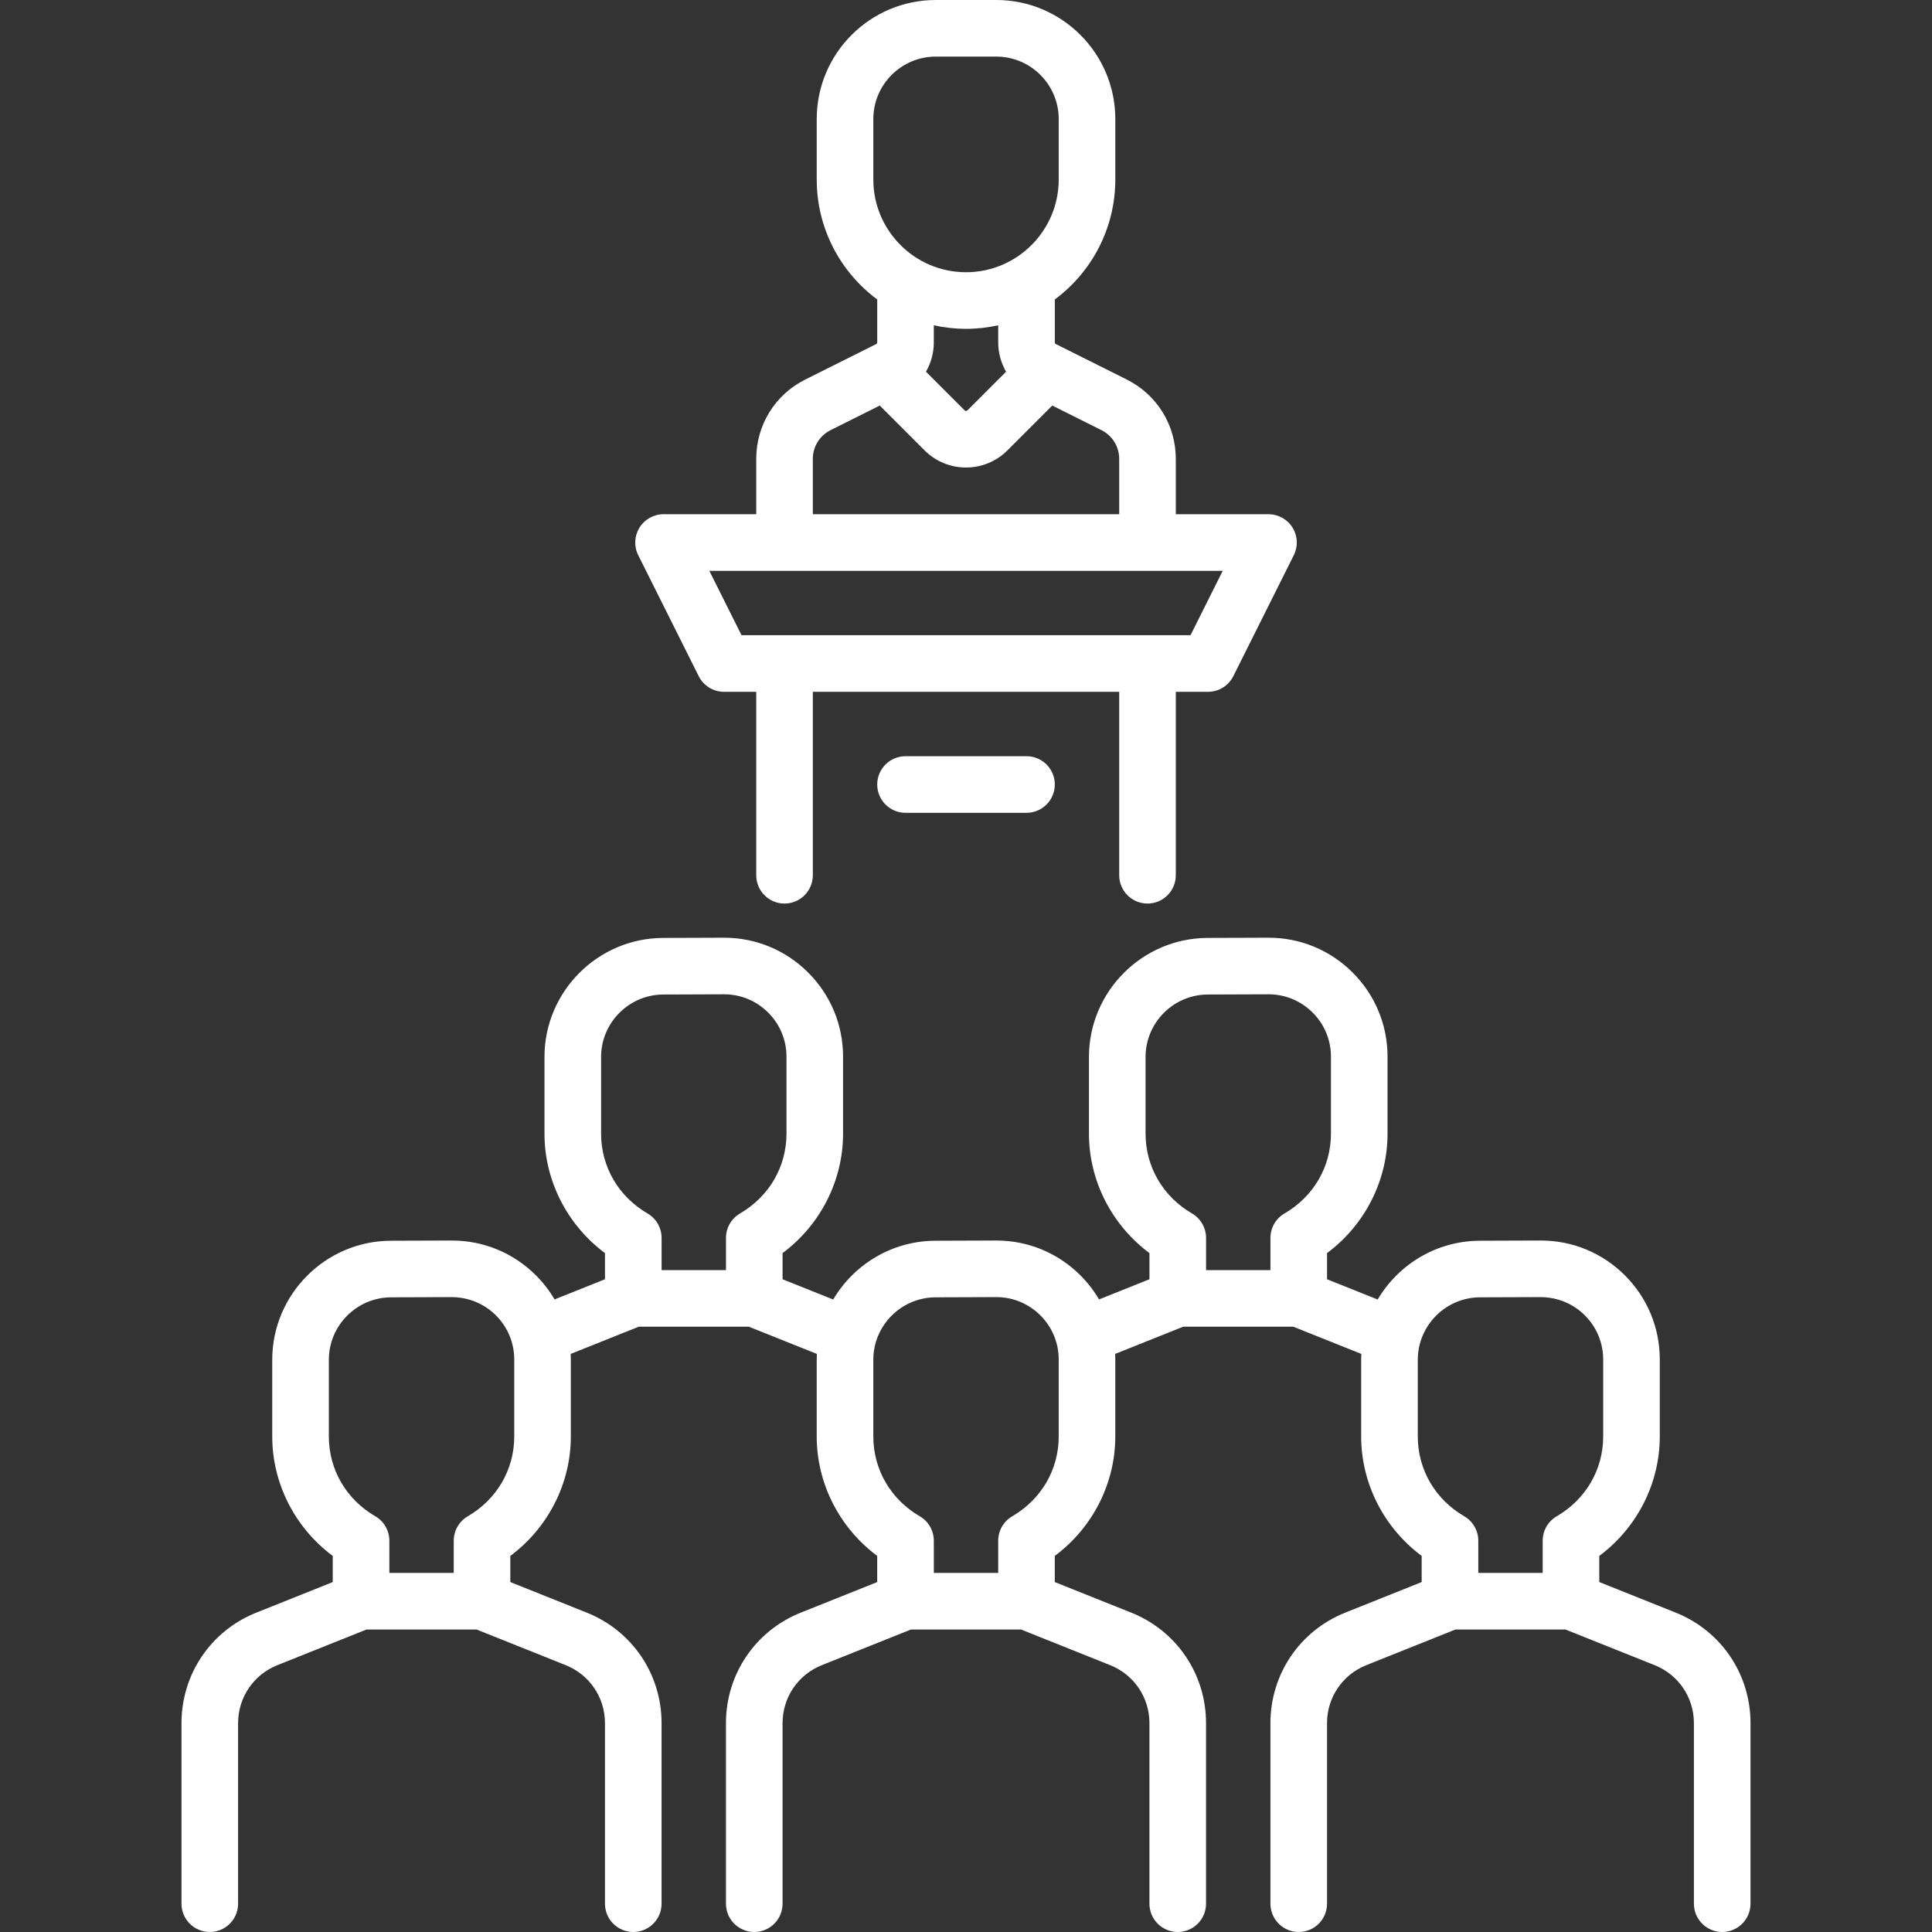 <?xml version="1.0" encoding="iso-8859-1"?>
<!-- Generator: Adobe Illustrator 19.0.0, SVG Export Plug-In . SVG Version: 6.00 Build 0)  -->
<svg xmlns="http://www.w3.org/2000/svg" xmlns:xlink="http://www.w3.org/1999/xlink" version="1.1" id="Layer_1" x="0px" y="0px" viewBox="0 0 512 512" style="enable-background:new 0 0 512 512;" xml:space="preserve" width="512px" height="512px">
<rect x="0" y="0" width="512" height="512" fill="#333333" stroke="none"/>
<g>
	<g>
		<path d="M444.076,427.361l-20.249-8.099v-6.932c9.985-7.423,16.032-19.183,16.032-31.64v-20.393    c0-8.448-3.296-16.385-9.281-22.348c-5.957-5.936-13.859-9.2-22.264-9.2c-0.039,0-0.079,0-0.118,0l-16.032,0.058    c-11.51,0.042-21.59,6.3-27.067,15.574l-13.416-5.366v-6.932c9.985-7.422,16.032-19.182,16.032-31.64V280.05    c0-8.448-3.296-16.385-9.28-22.348c-5.958-5.936-13.86-9.2-22.265-9.2c-0.039,0-0.078,0-0.117,0l-16.032,0.058    c-17.333,0.062-31.435,14.214-31.435,31.548v20.335c0,12.458,6.047,24.217,16.032,31.64v6.932l-13.362,5.345    c-1.358-2.312-3.017-4.467-4.967-6.41c-5.957-5.935-13.859-9.199-22.263-9.199c-0.039,0-0.079,0-0.118,0l-16.033,0.058    c-11.51,0.042-21.59,6.3-27.067,15.574l-13.416-5.366v-6.932c9.985-7.423,16.032-19.183,16.032-31.64v-20.393    c0-8.448-3.296-16.385-9.28-22.348c-5.958-5.936-13.86-9.2-22.266-9.2c-0.039,0-0.078,0-0.117,0l-16.032,0.058    c-17.333,0.062-31.435,14.214-31.435,31.548v20.335c0,12.458,6.047,24.218,16.032,31.64v6.931l-13.362,5.345    c-1.358-2.312-3.017-4.467-4.967-6.41c-5.957-5.936-13.859-9.2-22.264-9.2c-0.039,0-0.079,0-0.118,0l-16.032,0.058    c-17.333,0.063-31.435,14.215-31.435,31.548v20.335c0,12.458,6.047,24.217,16.032,31.64v6.932l-20.249,8.099    c-12.047,4.819-19.832,16.316-19.832,29.292V504.5c0,4.142,3.358,7.5,7.5,7.5c4.142,0,7.5-3.358,7.5-7.5v-47.848    c0-6.806,4.083-12.837,10.403-15.365l23.622-9.449h29.175l23.624,9.449c6.319,2.528,10.402,8.559,10.402,15.365V504.5    c0,4.142,3.358,7.5,7.5,7.5c4.142,0,7.5-3.358,7.5-7.5v-47.847c0-12.976-7.785-24.474-19.832-29.292l-20.249-8.099v-6.931    c9.985-7.423,16.033-19.183,16.033-31.641v-20.393c0-0.5-0.013-0.998-0.036-1.494l18.029-7.211h29.176l18.032,7.213    c-0.025,0.514-0.039,1.031-0.039,1.551v20.335c0,12.458,6.047,24.217,16.032,31.64v6.931l-20.249,8.1    c-12.047,4.818-19.832,16.316-19.832,29.292V504.5c0,4.142,3.358,7.5,7.5,7.5c4.142,0,7.5-3.358,7.5-7.5v-47.848    c0-6.806,4.083-12.837,10.402-15.365l23.622-9.449h29.176l23.623,9.449c6.319,2.527,10.402,8.559,10.402,15.365V504.5    c0,4.142,3.358,7.5,7.5,7.5c4.142,0,7.5-3.358,7.5-7.5v-47.847c0-12.976-7.785-24.474-19.832-29.292l-20.249-8.099v-6.932    c9.985-7.423,16.032-19.183,16.032-31.64v-20.393c0-0.5-0.013-0.998-0.036-1.494l18.029-7.212h29.175l18.032,7.212    c-0.025,0.514-0.039,1.031-0.039,1.551v20.335c0,12.458,6.047,24.218,16.033,31.641v6.931l-20.249,8.099    c-12.047,4.819-19.832,16.316-19.832,29.292V504.5c0,4.142,3.358,7.5,7.5,7.5c4.142,0,7.5-3.358,7.5-7.5v-47.848    c0-6.806,4.083-12.837,10.403-15.365l23.622-9.449h29.175l23.624,9.449c6.319,2.527,10.402,8.559,10.402,15.365V504.5    c0,4.142,3.358,7.5,7.5,7.5c4.142,0,7.5-3.358,7.5-7.5v-47.847C463.908,443.677,456.124,432.179,444.076,427.361z     M136.279,380.689c0,8.75-4.6,16.651-12.305,21.135c-2.308,1.343-3.728,3.812-3.728,6.482v8.532h-17.064v-8.532    c0-2.67-1.419-5.139-3.728-6.482c-7.705-4.484-12.305-12.385-12.305-21.135v-20.335c0-9.092,7.397-16.516,16.489-16.548    l16.033-0.058c4.432,0.02,8.601,1.698,11.74,4.825c3.139,3.128,4.868,7.291,4.868,11.723V380.689z M196.121,321.576    c-2.308,1.343-3.728,3.812-3.728,6.482v8.533h-17.064v-8.533c0-2.67-1.42-5.139-3.728-6.482    c-7.706-4.484-12.305-12.385-12.305-21.135v-20.335c0-9.092,7.396-16.516,16.489-16.548l16.032-0.058c0.021,0,0.041,0,0.062,0    c4.409,0,8.554,1.712,11.679,4.826c3.139,3.128,4.868,7.291,4.868,11.723v20.393C208.426,309.192,203.826,317.092,196.121,321.576    z M268.264,401.824c-2.308,1.343-3.728,3.812-3.728,6.482v8.532h-17.064v-8.532c0-2.67-1.419-5.139-3.728-6.482    c-7.705-4.484-12.305-12.385-12.305-21.135v-20.335c0-9.092,7.396-16.516,16.488-16.548l16.033-0.058c0.021,0,0.041,0,0.062,0    c4.408,0,8.553,1.712,11.678,4.825c3.139,3.128,4.868,7.291,4.868,11.723v20.393h0.001    C280.569,389.439,275.969,397.34,268.264,401.824z M340.41,321.576c-2.308,1.343-3.728,3.812-3.728,6.482v8.533h-17.064v-8.533    c0-2.67-1.42-5.139-3.728-6.482c-7.704-4.484-12.304-12.385-12.304-21.135v-20.335c0-9.092,7.397-16.516,16.489-16.548    l16.032-0.058c0.021,0,0.041,0,0.062,0c4.408,0,8.554,1.712,11.678,4.826c3.139,3.128,4.868,7.291,4.868,11.723v20.393    C352.715,309.192,348.115,317.093,340.41,321.576z M412.556,401.824c-2.308,1.343-3.728,3.812-3.728,6.482v8.532h-17.064v-8.532    c0-2.67-1.419-5.139-3.728-6.482c-7.705-4.484-12.305-12.385-12.305-21.135v-20.335c0-9.092,7.397-16.516,16.489-16.548    l16.033-0.058c4.458,0.02,8.601,1.698,11.74,4.825c3.139,3.128,4.868,7.291,4.868,11.723v20.393    C424.861,389.439,420.261,397.34,412.556,401.824z" fill="#FFFFFF"/>
	</g>
</g>
<g>
	<g>
		<path d="M342.545,139.832c-1.367-2.211-3.781-3.557-6.38-3.557h-24.564v-14.656c0-8.971-4.984-17.036-13.008-21.048l-18.771-9.385    c-0.176-0.088-0.285-0.265-0.285-0.462V79.645c0-0.092-0.01-0.181-0.014-0.272c9.728-7.215,16.046-18.779,16.046-31.793V31.548    C295.569,14.152,281.417,0,264.021,0h-16.032c-17.396,0-31.548,14.152-31.548,31.548V47.58c0,13.014,6.318,24.578,16.046,31.793    c-0.003,0.091-0.014,0.18-0.014,0.272v11.078c0,0.197-0.109,0.374-0.285,0.462l-18.771,9.385    c-8.024,4.012-13.008,12.077-13.008,21.048v14.656h-24.564c-2.599,0-5.013,1.346-6.38,3.557s-1.491,4.972-0.328,7.297    l16.031,32.065c1.27,2.541,3.867,4.146,6.708,4.146h8.532v48.613c0,4.142,3.358,7.5,7.5,7.5c4.142,0,7.5-3.358,7.5-7.5v-48.613    h81.193v48.613c0,4.142,3.358,7.5,7.5,7.5c4.142,0,7.5-3.358,7.5-7.5v-48.613h8.532c2.841,0,5.438-1.605,6.708-4.146    l16.032-32.064C344.036,144.804,343.912,142.043,342.545,139.832z M231.441,47.58V31.548c0-9.125,7.423-16.548,16.548-16.548    h16.032c9.125,0,16.548,7.423,16.548,16.548V47.58c0,13.545-11.02,24.564-24.564,24.564    C242.461,72.144,231.441,61.124,231.441,47.58z M266.621,98.503l-10.251,10.251c-0.202,0.202-0.53,0.202-0.731,0l-10.251-10.252    c1.339-2.313,2.084-4.977,2.084-7.78v-4.515c2.751,0.608,5.603,0.938,8.533,0.938c2.93,0,5.782-0.33,8.532-0.937v4.515    C264.537,93.525,265.282,96.189,266.621,98.503z M215.407,121.618L215.407,121.618c0.001-3.253,1.808-6.177,4.717-7.632    l13.023-6.511l11.886,11.886c3.025,3.024,6.998,4.537,10.971,4.537c3.973,0,7.947-1.513,10.972-4.537l11.885-11.886l13.023,6.511    c2.909,1.455,4.716,4.379,4.716,7.632v14.656h-81.193V121.618z M315.499,168.338H196.511l-8.532-17.064h136.052L315.499,168.338z" fill="#FFFFFF"/>
	</g>
</g>
<g>
	<g>
		<path d="M272.037,200.403h-32.064c-4.142,0-7.5,3.358-7.5,7.5c0,4.142,3.358,7.5,7.5,7.5h32.064c4.142,0,7.5-3.358,7.5-7.5    C279.537,203.761,276.179,200.403,272.037,200.403z" fill="#FFFFFF"/>
	</g>
</g>
<g>
</g>
<g>
</g>
<g>
</g>
<g>
</g>
<g>
</g>
<g>
</g>
<g>
</g>
<g>
</g>
<g>
</g>
<g>
</g>
<g>
</g>
<g>
</g>
<g>
</g>
<g>
</g>
<g>
</g>
</svg>
